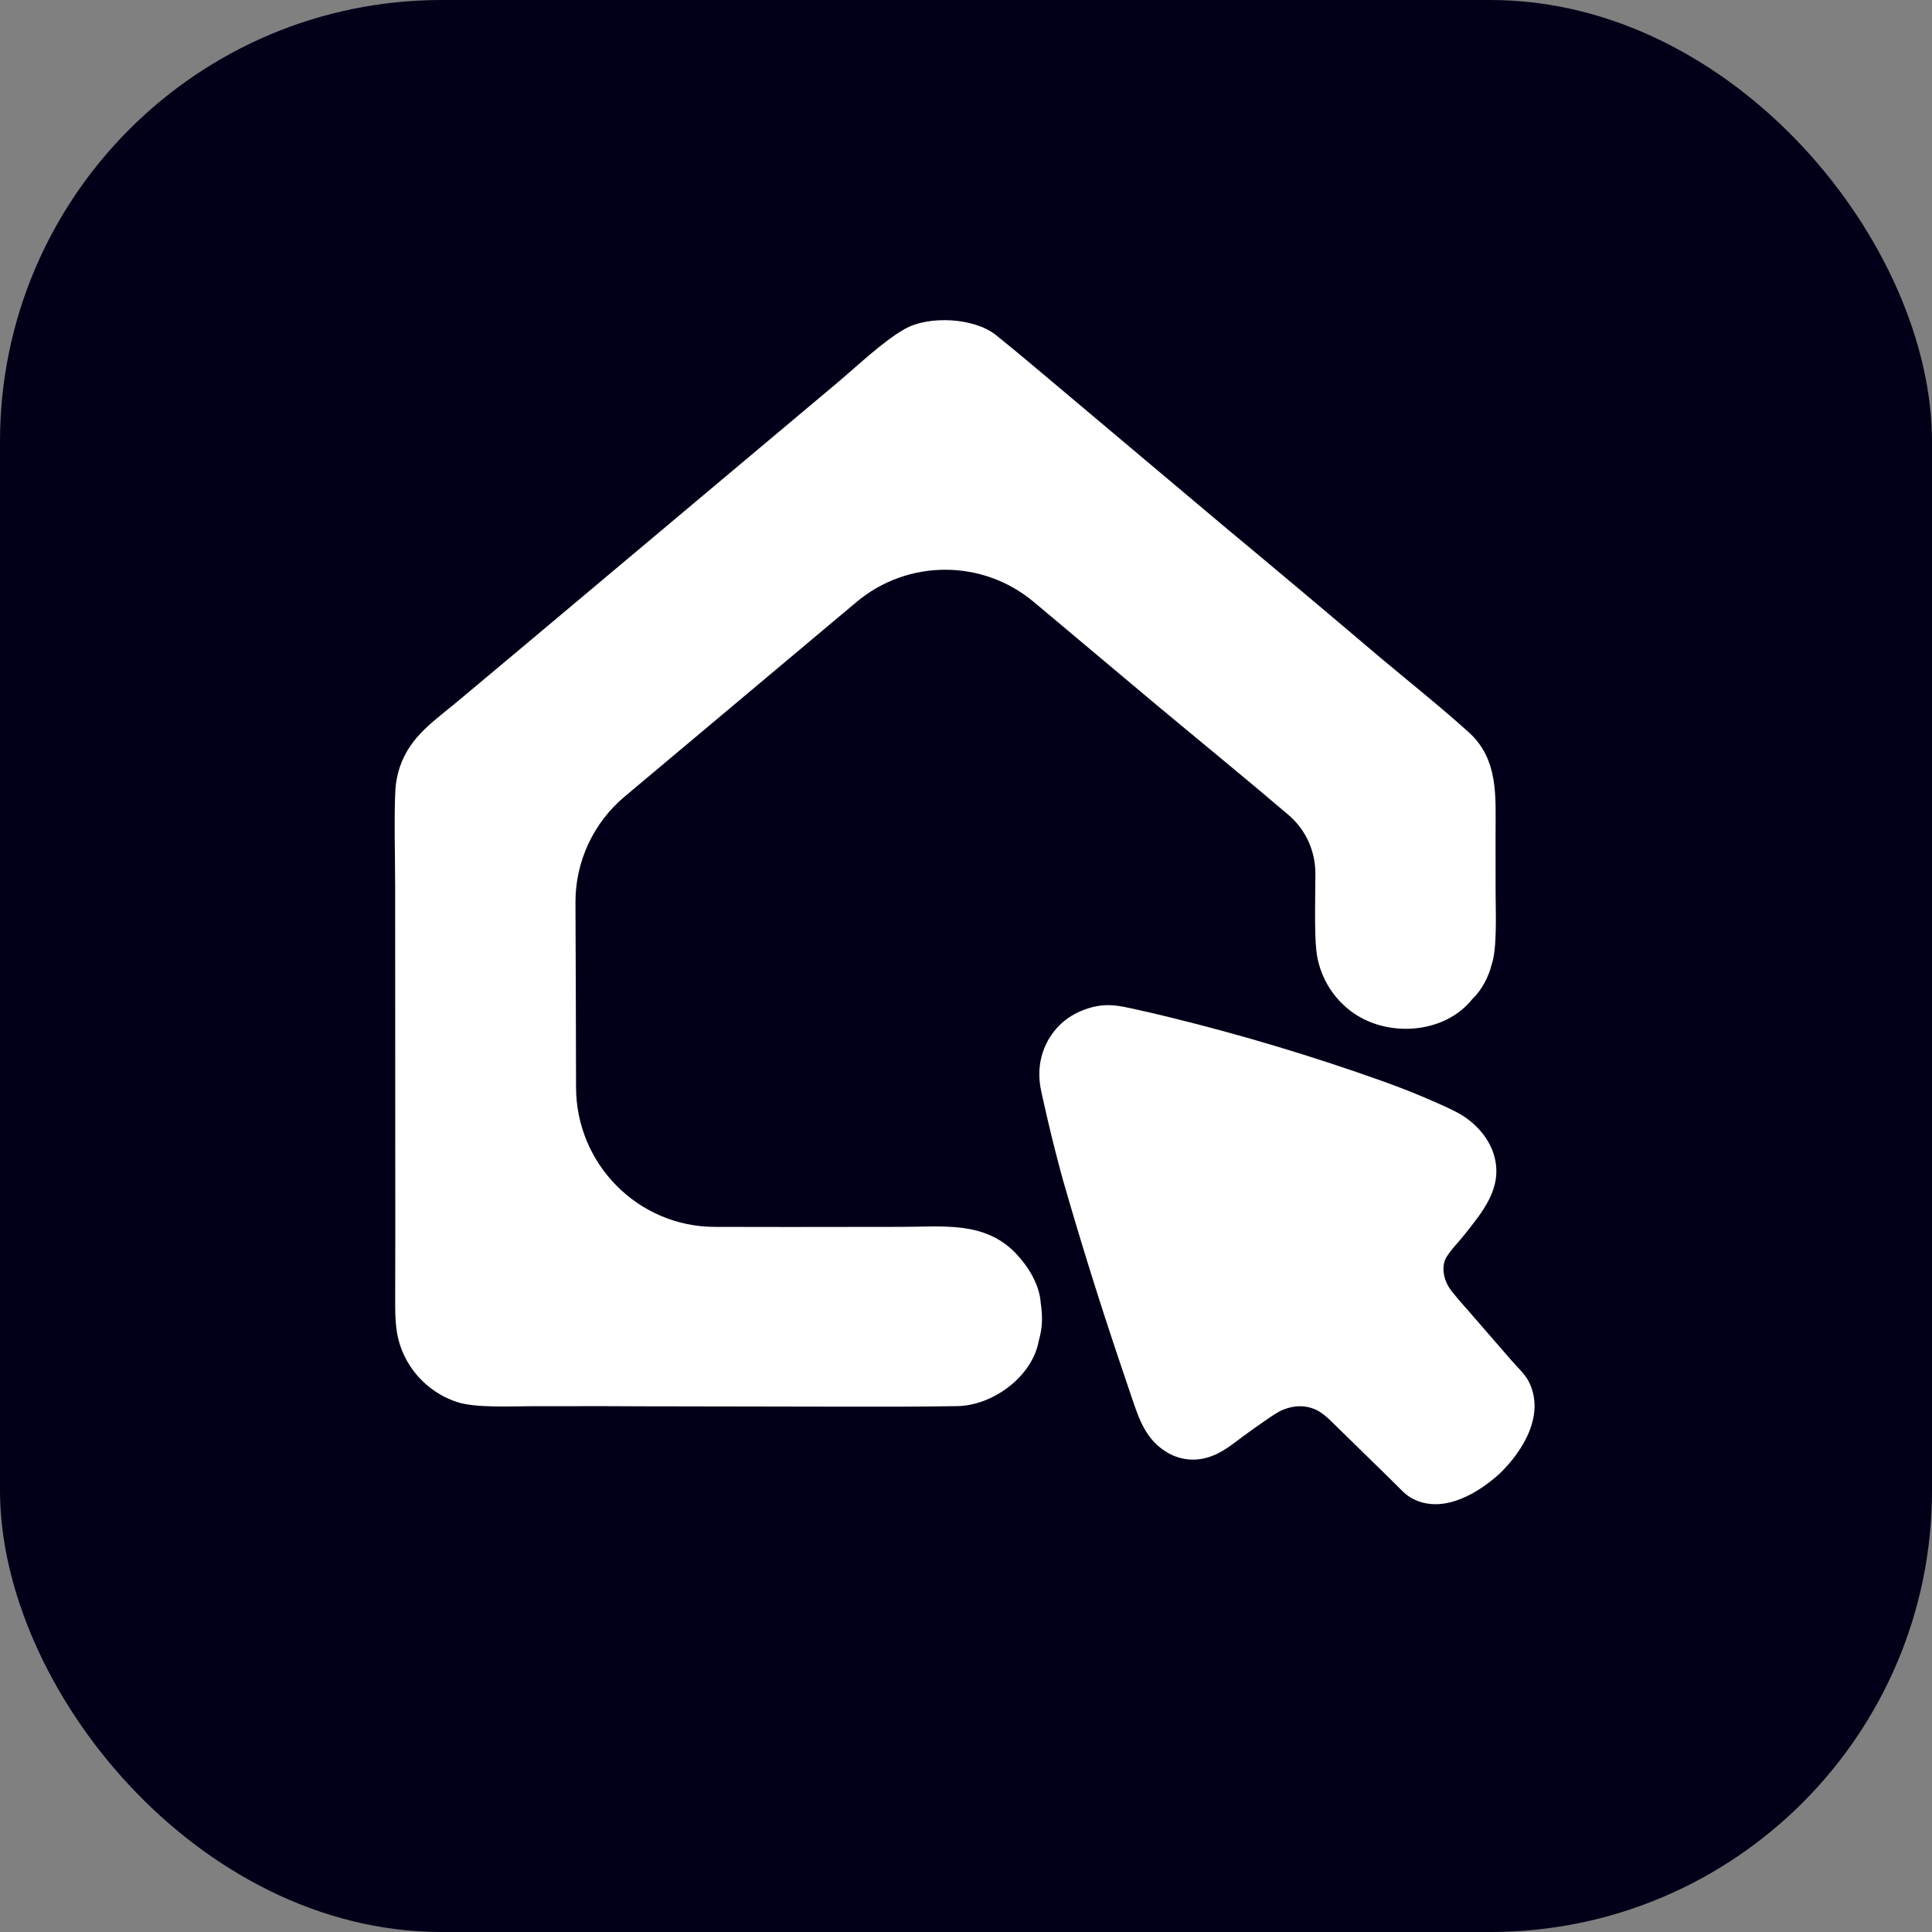 <svg width="700" height="700" viewBox="0 0 700 700" fill="none" xmlns="http://www.w3.org/2000/svg">
<rect x="0" y="0" width="700" height="700" fill="#808080" stroke="none"/>
<rect width="700" height="700" rx="160" fill="#020019"/>
<path d="M376.379 485.747C374.067 498.738 359.773 509.261 346.815 509.464C332.901 509.682 319.063 509.699 305.144 509.659L233.989 509.534L218.363 509.472L192.964 509.492C185.382 509.501 172.292 510.196 165.601 507.989C157.373 505.278 150.57 499.393 146.703 491.642C143.143 484.438 143.164 478.046 143.186 470.173C143.208 462.565 143.222 454.941 143.222 447.331L143.172 321.236C143.17 310.945 142.743 296.346 143.242 286.379C143.402 283.422 143.973 280.502 144.936 277.703C148.703 266.764 157.232 261.305 165.784 254.136L188.342 235.253L303.337 138.714C310.619 132.601 319.828 123.71 327.888 119.153C336.504 114.281 352.963 115.083 360.813 121.371C369.324 128.187 378.05 135.676 386.562 142.791L443.386 190.61C462.394 206.406 481.317 222.306 500.154 238.306C510.845 247.258 521.815 256 532.169 265.333C542.997 275.093 541.865 288.593 541.874 301.646L541.881 323.061C541.88 329.748 542.547 343.773 540.429 349.543C539.5 353.647 536.7 359.014 533.577 361.825C523.295 374.929 501.91 376.13 489.081 366.083C482.296 360.818 477.92 353.04 476.943 344.508C476.185 338.056 476.577 323.555 476.59 316.561C476.611 308.392 473.101 300.604 466.885 295.303C451.198 281.925 434.454 268.28 418.906 255.313L374.601 218.13C356.013 202.531 328.907 202.53 310.319 218.129L226.328 288.608C214.999 298.115 208.455 312.148 208.503 326.937C208.575 349.194 208.701 371.602 208.713 393.93C208.728 421.746 231.17 444.481 258.987 444.522L285.838 444.561L326.888 444.515C341.729 444.498 356.799 442.416 367.987 454.061C372.461 458.718 376.555 465.264 377.044 471.827C377.769 477.003 377.816 480.67 376.379 485.747Z" fill="white"/>
<path d="M395.33 365.026C401.463 363.427 405.36 364.358 411.342 365.673C415.415 366.569 419.476 367.515 423.526 368.511C449.889 374.96 475.897 382.771 501.443 391.911C507.777 394.17 514.021 396.669 520.163 399.404C523.271 400.778 526.77 402.282 529.657 404.047C535.128 407.391 539.789 412.821 541.445 419.014C544.508 430.484 537.142 439.07 530.562 447.412C528.426 450.12 525.794 452.647 524.006 455.597C523.124 457.083 522.858 459.239 523.052 460.937C523.263 462.809 523.879 464.612 524.86 466.222C526.352 468.666 530.835 473.554 532.943 475.984L547.725 493.013C549.496 495.032 552.531 497.975 553.736 500.253C560.068 512.214 551.992 525.575 543.352 533.915C535.553 541.009 523.283 548.343 512.572 543.368C511.359 542.808 510.228 542.09 509.207 541.233C508.297 540.471 507.136 539.259 506.257 538.389L501.328 533.52L485.439 518C483.246 515.873 480.263 512.683 477.716 511.254C473.833 509.078 469.329 509.024 465.223 510.641C462.929 511.545 460.963 512.97 458.927 514.356C456.085 516.297 453.279 518.289 450.51 520.334C446.095 523.563 442.627 526.635 437.245 528.15C432.552 529.48 427.521 528.874 423.285 526.47C415.278 521.968 412.737 514.318 410.012 506.228L405.727 493.538C398.373 471.737 391.518 449.771 385.167 427.658C383.217 420.578 381.403 413.461 379.724 406.312C379.124 403.796 378.547 401.274 377.995 398.747C377.218 395.237 376.559 392.744 376.578 389.128C376.562 384.847 377.655 380.632 379.75 376.891C383.258 370.741 388.555 366.918 395.33 365.026Z" fill="white"/>
</svg>
